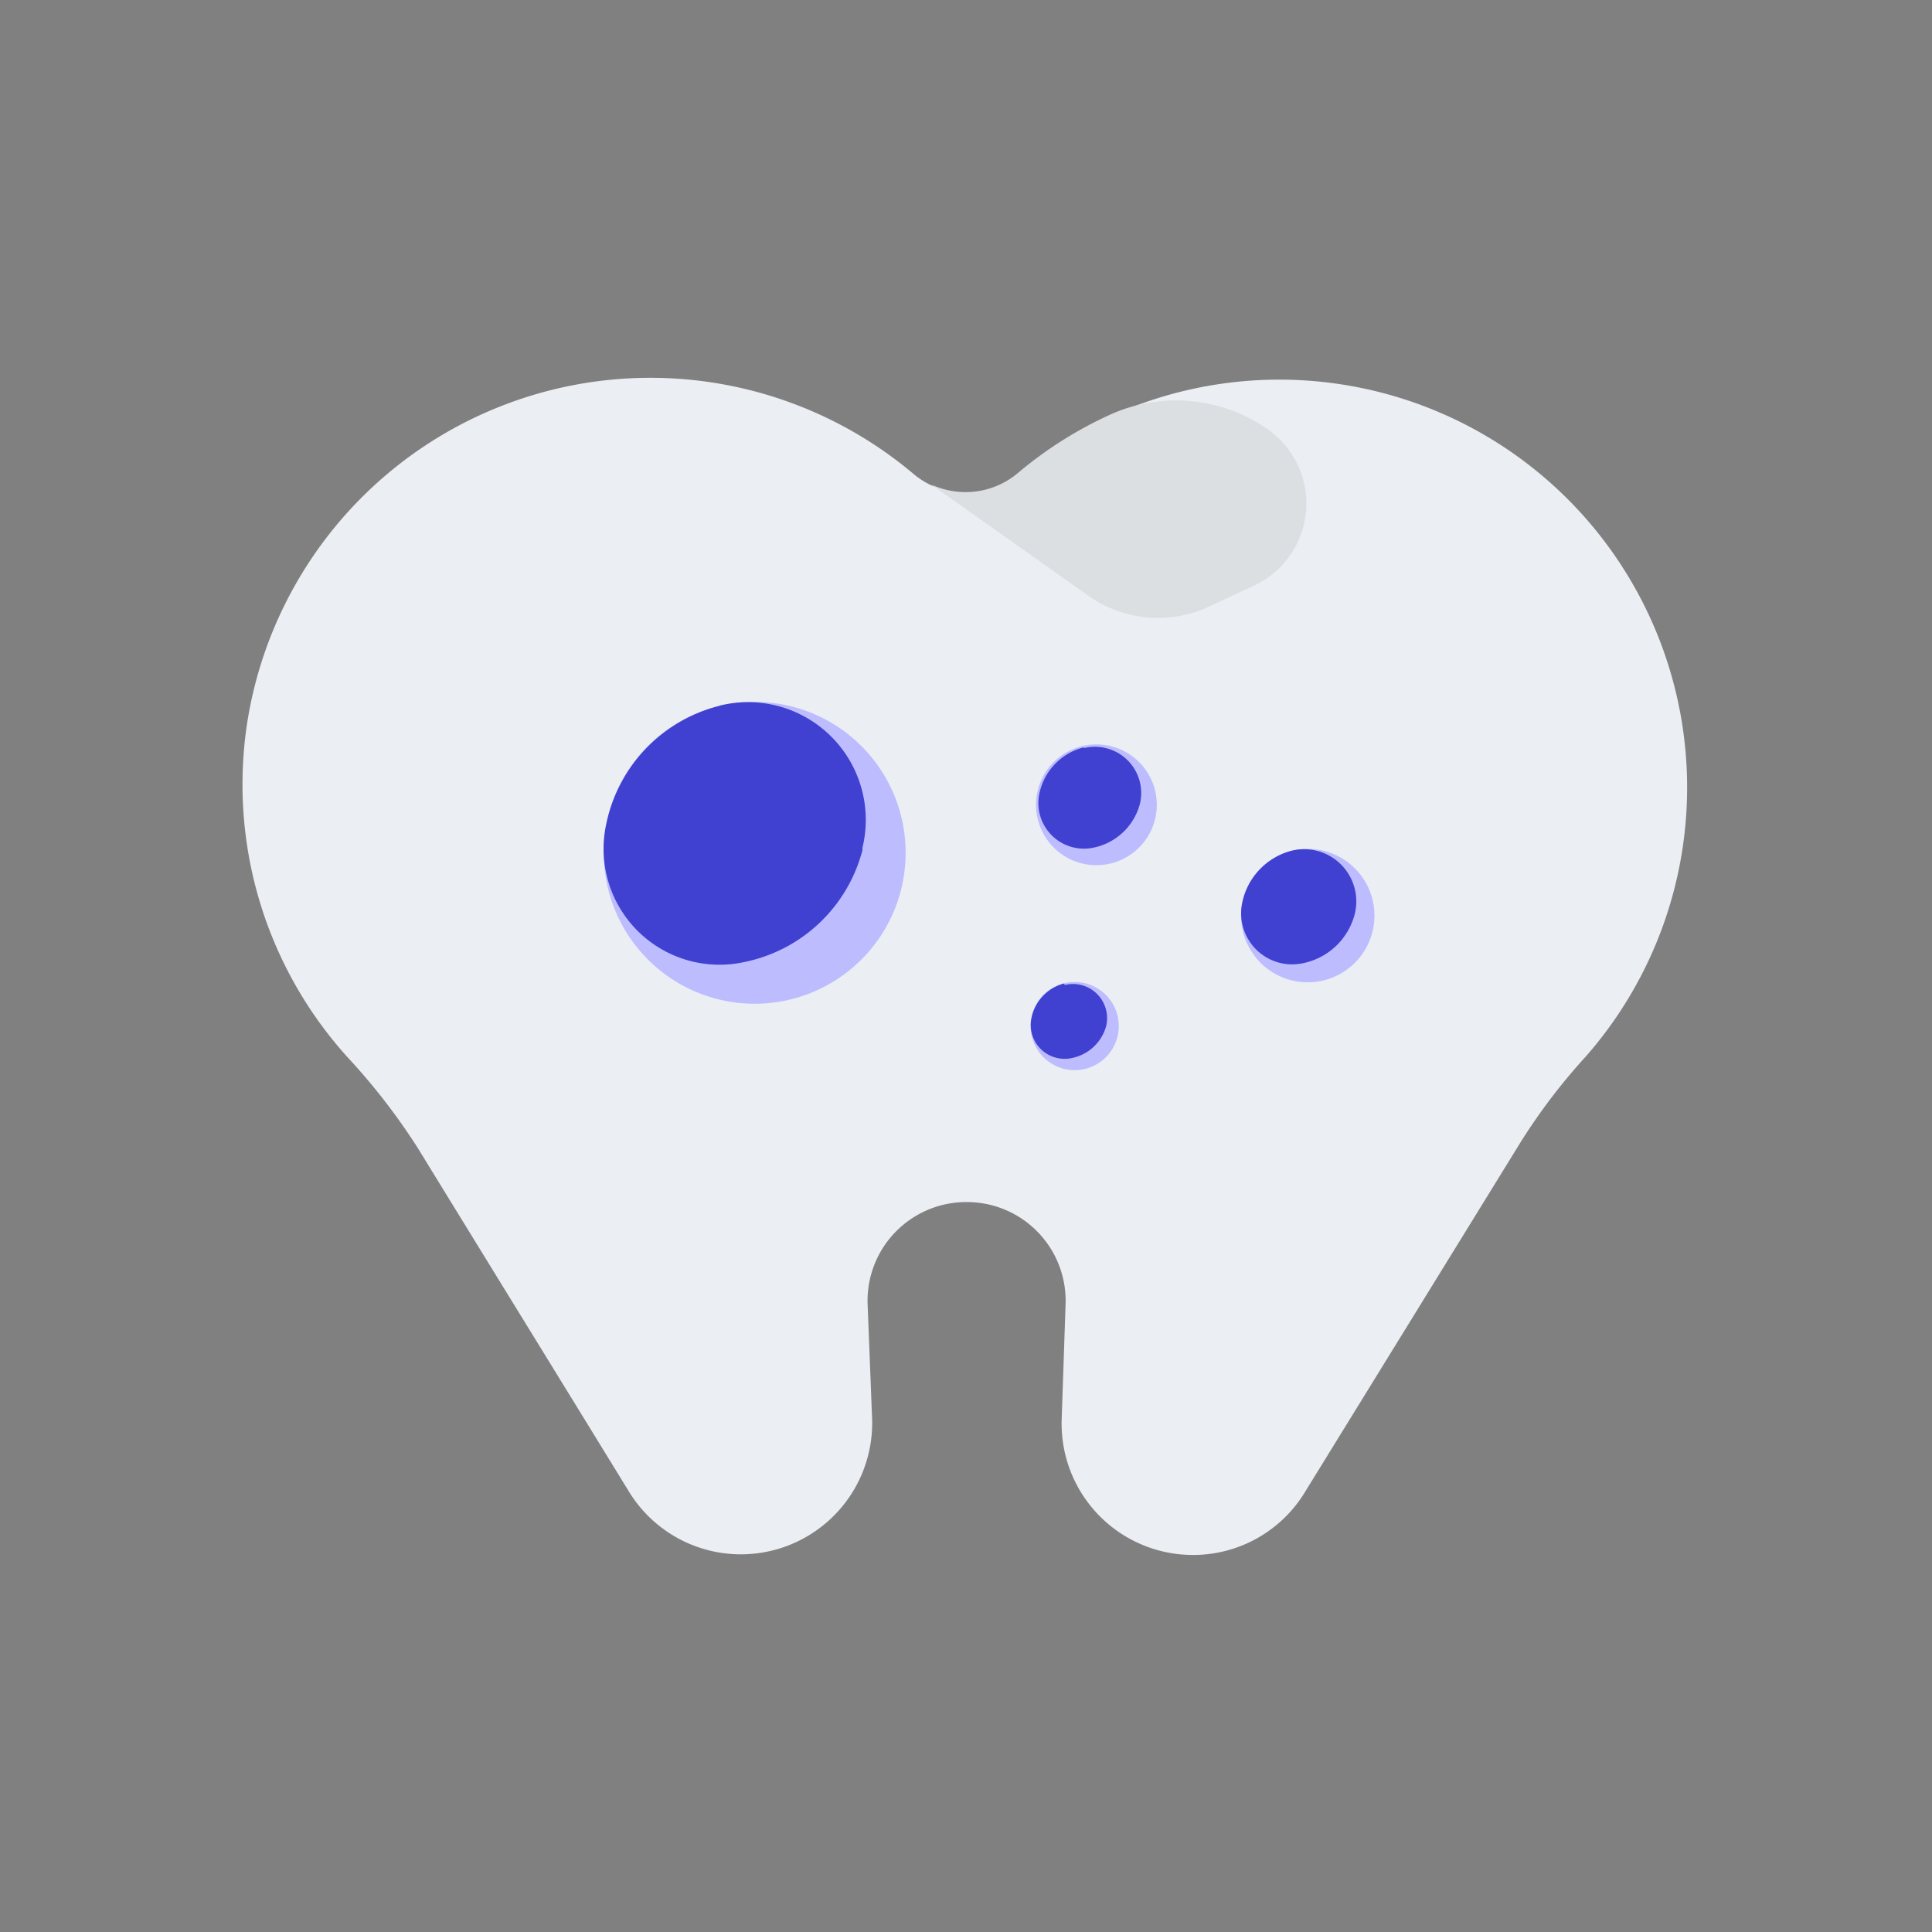 <svg xmlns="http://www.w3.org/2000/svg" width="64" height="64" fill="none"><rect width="100%" height="100%" fill="#808080" stroke="none"/><path fill="#EBEEF2" d="M8.18 24a13.52 13.52 0 0 1 22.07-8.31 2.7 2.7 0 0 0 3.5 0A13.51 13.51 0 0 1 52.53 35c-.804.88-1.527 1.83-2.16 2.84l-7.15 11.6a4.33 4.33 0 0 1-3.7 2.07A4.35 4.35 0 0 1 35.17 47l.13-3.83a3.271 3.271 0 0 0-3.3-3.35 3.27 3.27 0 0 0-3.26 3.37l.15 3.81a4.35 4.35 0 0 1-6.465 3.939 4.35 4.35 0 0 1-1.585-1.519c-1.84-3-5.24-8.52-7-11.39a21.007 21.007 0 0 0-2.32-3A13.47 13.47 0 0 1 8.18 24Z"/><path fill="#DCDFE2" d="m41.62 19.36-1.56.73a4 4 0 0 1-4-.35l-5.21-3.69a2.69 2.69 0 0 0 2.88-.39 13.239 13.239 0 0 1 3.08-1.94 5.3 5.3 0 0 1 5.24.54 3 3 0 0 1-.43 5.1Z"/><path fill="#BCBCFF" d="M25 33.25a5 5 0 1 0 0-10 5 5 0 0 0 0 10Z"/><path fill="#4041D1" d="M23.8 23.39a5.1 5.1 0 0 0-3.72 3.92 3.84 3.84 0 0 0 4.57 4.56 5.09 5.09 0 0 0 3.92-3.71v-.08a3.9 3.9 0 0 0-4.71-4.71l-.06.02Z"/><path fill="#BCBCFF" d="M38.32 26.66a2 2 0 1 1-4 0 2 2 0 0 1 4 0Z"/><path fill="#4041D1" d="M35.89 24.76a2 2 0 0 0-1.46 1.53 1.51 1.51 0 0 0 1.79 1.79 2 2 0 0 0 1.54-1.45 1.53 1.53 0 0 0-1.84-1.85l-.03-.02Z"/><path fill="#BCBCFF" d="M35.6 35.45a1.46 1.46 0 1 0 0-2.92 1.46 1.46 0 0 0 0 2.92Z"/><path fill="#4041D1" d="M35.25 32.58a1.48 1.48 0 0 0-1.08 1.14 1.12 1.12 0 0 0 1.33 1.33A1.48 1.48 0 0 0 36.64 34a1.13 1.13 0 0 0-1.37-1.37l-.02-.05Z"/><path fill="#BCBCFF" d="M45.53 30.33a2.21 2.21 0 1 1-4.42 0 2.21 2.21 0 0 1 4.42 0Z"/><path fill="#4041D1" d="M42.79 28.18a2.25 2.25 0 0 0-1.64 1.73 1.69 1.69 0 0 0 2 2 2.23 2.23 0 0 0 1.73-1.64 1.73 1.73 0 0 0-2.09-2.09Z"/></svg>